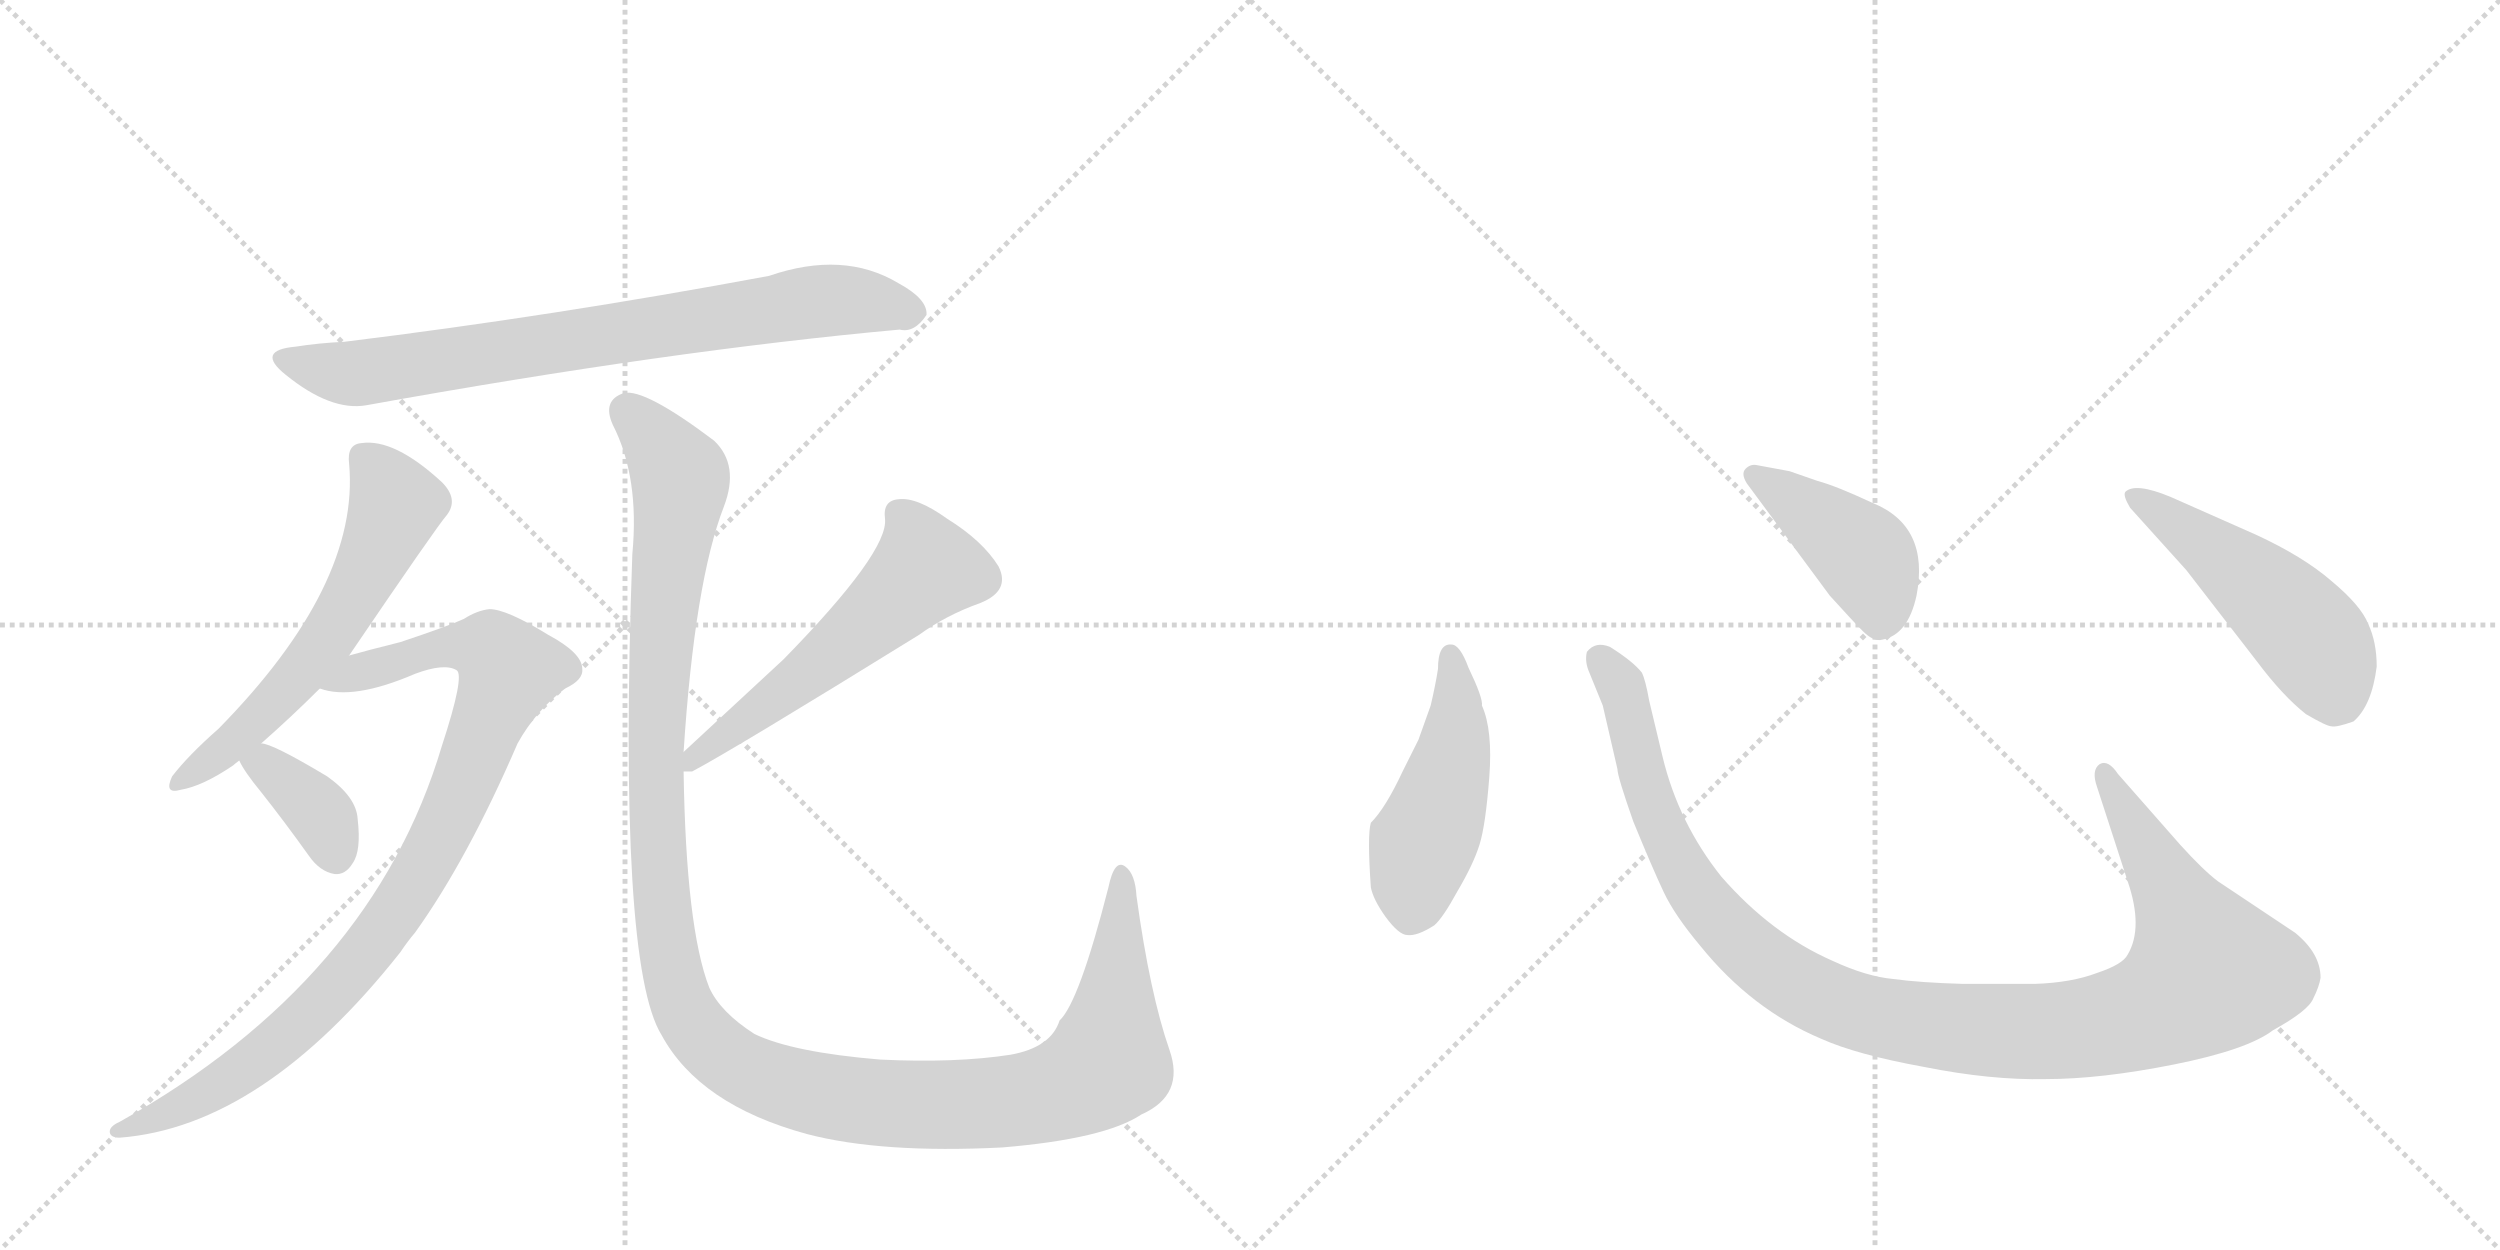<svg version="1.1" viewBox="0 0 2048 1024" xmlns="http://www.w3.org/2000/svg">
  <g stroke="lightgray" stroke-dasharray="1,1" stroke-width="1" transform="scale(4, 4)">
    <line x1="0" y1="0" x2="256" y2="256"></line>
    <line x1="256" y1="0" x2="0" y2="256"></line>
    <line x1="128" y1="0" x2="128" y2="256"></line>
    <line x1="0" y1="128" x2="256" y2="128"></line>
    <line x1="256" y1="0" x2="512" y2="256"></line>
    <line x1="512" y1="0" x2="256" y2="256"></line>
    <line x1="384" y1="0" x2="384" y2="256"></line>
    <line x1="256" y1="128" x2="512" y2="128"></line>
  </g>
<g transform="scale(1, -1) translate(0, -850)">
   <style type="text/css">
    @keyframes keyframes0 {
      from {
       stroke: black;
       stroke-dashoffset: 774;
       stroke-width: 128;
       }
       72% {
       animation-timing-function: step-end;
       stroke: black;
       stroke-dashoffset: 0;
       stroke-width: 128;
       }
       to {
       stroke: black;
       stroke-width: 1024;
       }
       }
       #make-me-a-hanzi-animation-0 {
         animation: keyframes0 0.88s both;
         animation-delay: 0s;
         animation-timing-function: linear;
       }
    @keyframes keyframes1 {
      from {
       stroke: black;
       stroke-dashoffset: 589;
       stroke-width: 128;
       }
       66% {
       animation-timing-function: step-end;
       stroke: black;
       stroke-dashoffset: 0;
       stroke-width: 128;
       }
       to {
       stroke: black;
       stroke-width: 1024;
       }
       }
       #make-me-a-hanzi-animation-1 {
         animation: keyframes1 0.729s both;
         animation-delay: 0.88s;
         animation-timing-function: linear;
       }
    @keyframes keyframes2 {
      from {
       stroke: black;
       stroke-dashoffset: 931;
       stroke-width: 128;
       }
       75% {
       animation-timing-function: step-end;
       stroke: black;
       stroke-dashoffset: 0;
       stroke-width: 128;
       }
       to {
       stroke: black;
       stroke-width: 1024;
       }
       }
       #make-me-a-hanzi-animation-2 {
         animation: keyframes2 1.008s both;
         animation-delay: 1.609s;
         animation-timing-function: linear;
       }
    @keyframes keyframes3 {
      from {
       stroke: black;
       stroke-dashoffset: 365;
       stroke-width: 128;
       }
       54% {
       animation-timing-function: step-end;
       stroke: black;
       stroke-dashoffset: 0;
       stroke-width: 128;
       }
       to {
       stroke: black;
       stroke-width: 1024;
       }
       }
       #make-me-a-hanzi-animation-3 {
         animation: keyframes3 0.547s both;
         animation-delay: 2.617s;
         animation-timing-function: linear;
       }
    @keyframes keyframes4 {
      from {
       stroke: black;
       stroke-dashoffset: 560;
       stroke-width: 128;
       }
       65% {
       animation-timing-function: step-end;
       stroke: black;
       stroke-dashoffset: 0;
       stroke-width: 128;
       }
       to {
       stroke: black;
       stroke-width: 1024;
       }
       }
       #make-me-a-hanzi-animation-4 {
         animation: keyframes4 0.706s both;
         animation-delay: 3.164s;
         animation-timing-function: linear;
       }
    @keyframes keyframes5 {
      from {
       stroke: black;
       stroke-dashoffset: 1295;
       stroke-width: 128;
       }
       81% {
       animation-timing-function: step-end;
       stroke: black;
       stroke-dashoffset: 0;
       stroke-width: 128;
       }
       to {
       stroke: black;
       stroke-width: 1024;
       }
       }
       #make-me-a-hanzi-animation-5 {
         animation: keyframes5 1.304s both;
         animation-delay: 3.87s;
         animation-timing-function: linear;
       }
    @keyframes keyframes6 {
      from {
       stroke: black;
       stroke-dashoffset: 474;
       stroke-width: 128;
       }
       61% {
       animation-timing-function: step-end;
       stroke: black;
       stroke-dashoffset: 0;
       stroke-width: 128;
       }
       to {
       stroke: black;
       stroke-width: 1024;
       }
       }
       #make-me-a-hanzi-animation-6 {
         animation: keyframes6 0.636s both;
         animation-delay: 5.174s;
         animation-timing-function: linear;
       }
    @keyframes keyframes7 {
      from {
       stroke: black;
       stroke-dashoffset: 1118;
       stroke-width: 128;
       }
       78% {
       animation-timing-function: step-end;
       stroke: black;
       stroke-dashoffset: 0;
       stroke-width: 128;
       }
       to {
       stroke: black;
       stroke-width: 1024;
       }
       }
       #make-me-a-hanzi-animation-7 {
         animation: keyframes7 1.16s both;
         animation-delay: 5.809s;
         animation-timing-function: linear;
       }
    @keyframes keyframes8 {
      from {
       stroke: black;
       stroke-dashoffset: 422;
       stroke-width: 128;
       }
       58% {
       animation-timing-function: step-end;
       stroke: black;
       stroke-dashoffset: 0;
       stroke-width: 128;
       }
       to {
       stroke: black;
       stroke-width: 1024;
       }
       }
       #make-me-a-hanzi-animation-8 {
         animation: keyframes8 0.593s both;
         animation-delay: 6.969s;
         animation-timing-function: linear;
       }
    @keyframes keyframes9 {
      from {
       stroke: black;
       stroke-dashoffset: 501;
       stroke-width: 128;
       }
       62% {
       animation-timing-function: step-end;
       stroke: black;
       stroke-dashoffset: 0;
       stroke-width: 128;
       }
       to {
       stroke: black;
       stroke-width: 1024;
       }
       }
       #make-me-a-hanzi-animation-9 {
         animation: keyframes9 0.658s both;
         animation-delay: 7.562s;
         animation-timing-function: linear;
       }
</style>
<path d="M 242 566 Q 209 563 234 543 Q 271 513 300 518 Q 549 563 737 580 Q 749 577 759 592 Q 760 605 736 618 Q 691 645 630 624 Q 453 591 282 570 Q 261 569 242 566 Z" fill="lightgray"></path> 
<path d="M 214 241 Q 239 263 262 286 L 286 313 Q 358 419 366 428 Q 376 441 362 455 Q 323 491 296 487 Q 284 486 286 470 Q 295 371 179 253 Q 154 231 141 214 Q 134 199 148 203 Q 166 206 191 223 Q 192 224 196 227 L 214 241 Z" fill="lightgray"></path> 
<path d="M 262 286 Q 289 276 340 298 Q 364 307 374 301 Q 381 297 362 239 Q 305 47 98 -69 Q 89 -73 90 -78 Q 91 -82 98 -82 Q 215 -73 328 70 Q 334 79 340 86 Q 383 146 424 241 Q 439 268 463 286 Q 478 293 477 302 Q 477 315 449 330 Q 415 351 401 351 Q 391 350 380 343 Q 367 337 328 324 Q 300 317 286 313 C 257 305 232 290 262 286 Z" fill="lightgray"></path> 
<path d="M 196 227 Q 200 218 214 201 Q 233 177 253 149 Q 262 136 274 134 Q 283 133 289 143 Q 296 153 293 179 Q 292 197 268 214 Q 223 241 214 241 C 186 247 186 247 196 227 Z" fill="lightgray"></path> 
<path d="M 560 218 L 567 218 Q 601 236 753 330 Q 775 346 803 356 Q 828 366 818 386 Q 805 407 776 425 Q 751 443 736 441 Q 723 440 725 425 Q 728 398 642 310 L 560 234 C 539 214 539 214 560 218 Z" fill="lightgray"></path> 
<path d="M 560 234 Q 569 373 593 435 Q 606 469 585 489 Q 528 532 511 528 Q 493 522 502 502 Q 524 459 518 396 Q 506 60 542 2 Q 573 -55 661 -79 Q 722 -95 821 -90 Q 905 -83 935 -63 Q 971 -47 958 -10 Q 942 36 931 116 Q 930 134 922 140 Q 913 147 908 123 Q 884 29 868 14 Q 861 -8 828 -14 Q 783 -21 721 -18 Q 649 -12 618 3 Q 590 21 581 41 Q 562 90 560 218 L 560 234 Z" fill="lightgray"></path> 
<path d="M 1178 302 Q 1176 289 1172 272 L 1162 244 L 1149 218 Q 1135 188 1123 176 Q 1120 166 1123 123 Q 1125 113 1135 99 Q 1146 84 1153 84 Q 1161 83 1175 92 Q 1182 98 1194 120 Q 1207 142 1212 158 Q 1217 174 1220 213 Q 1223 252 1214 272 Q 1215 278 1203 303 Q 1196 322 1189 322 Q 1178 323 1178 302 Z" fill="lightgray"></path> 
<path d="M 1786 158 L 1735 216 Q 1727 228 1720 224 Q 1713 219 1718 205 L 1743 128 Q 1756 90 1743 68 Q 1739 60 1718 53 Q 1697 45 1667 44 L 1608 44 Q 1573 45 1551 48 Q 1529 50 1501 63 Q 1451 85 1410 132 Q 1375 176 1362 230 L 1351 276 Q 1348 293 1345 299 Q 1338 308 1319 320 Q 1307 325 1300 316 Q 1298 308 1302 299 L 1313 272 L 1325 220 Q 1325 214 1338 177 Q 1354 138 1363 119 Q 1372 100 1393 75 Q 1435 23 1492 -1 Q 1521 -14 1576 -24 Q 1631 -35 1676 -34 Q 1721 -34 1781 -22 Q 1841 -10 1862 6 Q 1891 22 1895 32 Q 1900 42 1901 49 Q 1901 69 1880 86 L 1817 128 Q 1805 137 1786 158 Z" fill="lightgray"></path> 
<path d="M 1431 454 L 1499 362 Q 1518 341 1526 333 Q 1535 324 1542 326 Q 1563 330 1570 362 Q 1581 419 1534 438 Q 1504 452 1489 456 L 1466 464 L 1439 469 Q 1434 470 1430 466 Q 1426 462 1431 454 Z" fill="lightgray"></path> 
<path d="M 1791 383 L 1849 308 Q 1870 280 1889 265 Q 1906 255 1910 255 Q 1914 254 1928 259 Q 1943 272 1947 304 Q 1947 324 1940 339 Q 1934 354 1910 374 Q 1887 394 1848 412 L 1778 443 Q 1749 455 1741 447 Q 1739 444 1745 434 L 1791 383 Z" fill="lightgray"></path> 
      <clipPath id="make-me-a-hanzi-clip-0">
      <path d="M 242 566 Q 209 563 234 543 Q 271 513 300 518 Q 549 563 737 580 Q 749 577 759 592 Q 760 605 736 618 Q 691 645 630 624 Q 453 591 282 570 Q 261 569 242 566 Z" fill="lightgray"></path>
      </clipPath>
      <path clip-path="url(#make-me-a-hanzi-clip-0)" d="M 235 555 L 304 545 L 672 603 L 719 602 L 747 594 " fill="none" id="make-me-a-hanzi-animation-0" stroke-dasharray="646 1292" stroke-linecap="round"></path>

      <clipPath id="make-me-a-hanzi-clip-1">
      <path d="M 214 241 Q 239 263 262 286 L 286 313 Q 358 419 366 428 Q 376 441 362 455 Q 323 491 296 487 Q 284 486 286 470 Q 295 371 179 253 Q 154 231 141 214 Q 134 199 148 203 Q 166 206 191 223 Q 192 224 196 227 L 214 241 Z" fill="lightgray"></path>
      </clipPath>
      <path clip-path="url(#make-me-a-hanzi-clip-1)" d="M 297 475 L 323 435 L 289 358 L 217 267 L 151 213 " fill="none" id="make-me-a-hanzi-animation-1" stroke-dasharray="461 922" stroke-linecap="round"></path>

      <clipPath id="make-me-a-hanzi-clip-2">
      <path d="M 262 286 Q 289 276 340 298 Q 364 307 374 301 Q 381 297 362 239 Q 305 47 98 -69 Q 89 -73 90 -78 Q 91 -82 98 -82 Q 215 -73 328 70 Q 334 79 340 86 Q 383 146 424 241 Q 439 268 463 286 Q 478 293 477 302 Q 477 315 449 330 Q 415 351 401 351 Q 391 350 380 343 Q 367 337 328 324 Q 300 317 286 313 C 257 305 232 290 262 286 Z" fill="lightgray"></path>
      </clipPath>
      <path clip-path="url(#make-me-a-hanzi-clip-2)" d="M 269 288 L 359 319 L 385 321 L 403 317 L 417 299 L 365 173 L 332 114 L 293 61 L 198 -28 L 140 -61 L 96 -75 " fill="none" id="make-me-a-hanzi-animation-2" stroke-dasharray="803 1606" stroke-linecap="round"></path>

      <clipPath id="make-me-a-hanzi-clip-3">
      <path d="M 196 227 Q 200 218 214 201 Q 233 177 253 149 Q 262 136 274 134 Q 283 133 289 143 Q 296 153 293 179 Q 292 197 268 214 Q 223 241 214 241 C 186 247 186 247 196 227 Z" fill="lightgray"></path>
      </clipPath>
      <path clip-path="url(#make-me-a-hanzi-clip-3)" d="M 205 225 L 217 223 L 258 189 L 275 149 " fill="none" id="make-me-a-hanzi-animation-3" stroke-dasharray="237 474" stroke-linecap="round"></path>

      <clipPath id="make-me-a-hanzi-clip-4">
      <path d="M 560 218 L 567 218 Q 601 236 753 330 Q 775 346 803 356 Q 828 366 818 386 Q 805 407 776 425 Q 751 443 736 441 Q 723 440 725 425 Q 728 398 642 310 L 560 234 C 539 214 539 214 560 218 Z" fill="lightgray"></path>
      </clipPath>
      <path clip-path="url(#make-me-a-hanzi-clip-4)" d="M 736 429 L 746 418 L 758 385 L 673 307 L 564 222 " fill="none" id="make-me-a-hanzi-animation-4" stroke-dasharray="432 864" stroke-linecap="round"></path>

      <clipPath id="make-me-a-hanzi-clip-5">
      <path d="M 560 234 Q 569 373 593 435 Q 606 469 585 489 Q 528 532 511 528 Q 493 522 502 502 Q 524 459 518 396 Q 506 60 542 2 Q 573 -55 661 -79 Q 722 -95 821 -90 Q 905 -83 935 -63 Q 971 -47 958 -10 Q 942 36 931 116 Q 930 134 922 140 Q 913 147 908 123 Q 884 29 868 14 Q 861 -8 828 -14 Q 783 -21 721 -18 Q 649 -12 618 3 Q 590 21 581 41 Q 562 90 560 218 L 560 234 Z" fill="lightgray"></path>
      </clipPath>
      <path clip-path="url(#make-me-a-hanzi-clip-5)" d="M 514 513 L 557 459 L 541 331 L 538 181 L 548 66 L 557 31 L 584 -7 L 629 -35 L 721 -54 L 828 -52 L 875 -41 L 908 -20 L 919 131 " fill="none" id="make-me-a-hanzi-animation-5" stroke-dasharray="1167 2334" stroke-linecap="round"></path>

      <clipPath id="make-me-a-hanzi-clip-6">
      <path d="M 1178 302 Q 1176 289 1172 272 L 1162 244 L 1149 218 Q 1135 188 1123 176 Q 1120 166 1123 123 Q 1125 113 1135 99 Q 1146 84 1153 84 Q 1161 83 1175 92 Q 1182 98 1194 120 Q 1207 142 1212 158 Q 1217 174 1220 213 Q 1223 252 1214 272 Q 1215 278 1203 303 Q 1196 322 1189 322 Q 1178 323 1178 302 Z" fill="lightgray"></path>
      </clipPath>
      <path clip-path="url(#make-me-a-hanzi-clip-6)" d="M 1188 313 L 1193 250 L 1159 135 L 1155 100 " fill="none" id="make-me-a-hanzi-animation-6" stroke-dasharray="346 692" stroke-linecap="round"></path>

      <clipPath id="make-me-a-hanzi-clip-7">
      <path d="M 1786 158 L 1735 216 Q 1727 228 1720 224 Q 1713 219 1718 205 L 1743 128 Q 1756 90 1743 68 Q 1739 60 1718 53 Q 1697 45 1667 44 L 1608 44 Q 1573 45 1551 48 Q 1529 50 1501 63 Q 1451 85 1410 132 Q 1375 176 1362 230 L 1351 276 Q 1348 293 1345 299 Q 1338 308 1319 320 Q 1307 325 1300 316 Q 1298 308 1302 299 L 1313 272 L 1325 220 Q 1325 214 1338 177 Q 1354 138 1363 119 Q 1372 100 1393 75 Q 1435 23 1492 -1 Q 1521 -14 1576 -24 Q 1631 -35 1676 -34 Q 1721 -34 1781 -22 Q 1841 -10 1862 6 Q 1891 22 1895 32 Q 1900 42 1901 49 Q 1901 69 1880 86 L 1817 128 Q 1805 137 1786 158 Z" fill="lightgray"></path>
      </clipPath>
      <path clip-path="url(#make-me-a-hanzi-clip-7)" d="M 1309 311 L 1331 279 L 1351 193 L 1391 116 L 1462 49 L 1498 30 L 1543 16 L 1619 6 L 1710 8 L 1764 22 L 1809 54 L 1724 217 " fill="none" id="make-me-a-hanzi-animation-7" stroke-dasharray="990 1980" stroke-linecap="round"></path>

      <clipPath id="make-me-a-hanzi-clip-8">
      <path d="M 1431 454 L 1499 362 Q 1518 341 1526 333 Q 1535 324 1542 326 Q 1563 330 1570 362 Q 1581 419 1534 438 Q 1504 452 1489 456 L 1466 464 L 1439 469 Q 1434 470 1430 466 Q 1426 462 1431 454 Z" fill="lightgray"></path>
      </clipPath>
      <path clip-path="url(#make-me-a-hanzi-clip-8)" d="M 1437 461 L 1526 395 L 1540 362 L 1540 343 " fill="none" id="make-me-a-hanzi-animation-8" stroke-dasharray="294 588" stroke-linecap="round"></path>

      <clipPath id="make-me-a-hanzi-clip-9">
      <path d="M 1791 383 L 1849 308 Q 1870 280 1889 265 Q 1906 255 1910 255 Q 1914 254 1928 259 Q 1943 272 1947 304 Q 1947 324 1940 339 Q 1934 354 1910 374 Q 1887 394 1848 412 L 1778 443 Q 1749 455 1741 447 Q 1739 444 1745 434 L 1791 383 Z" fill="lightgray"></path>
      </clipPath>
      <path clip-path="url(#make-me-a-hanzi-clip-9)" d="M 1748 442 L 1828 387 L 1887 334 L 1902 314 L 1912 272 " fill="none" id="make-me-a-hanzi-animation-9" stroke-dasharray="373 746" stroke-linecap="round"></path>

</g>
</svg>
